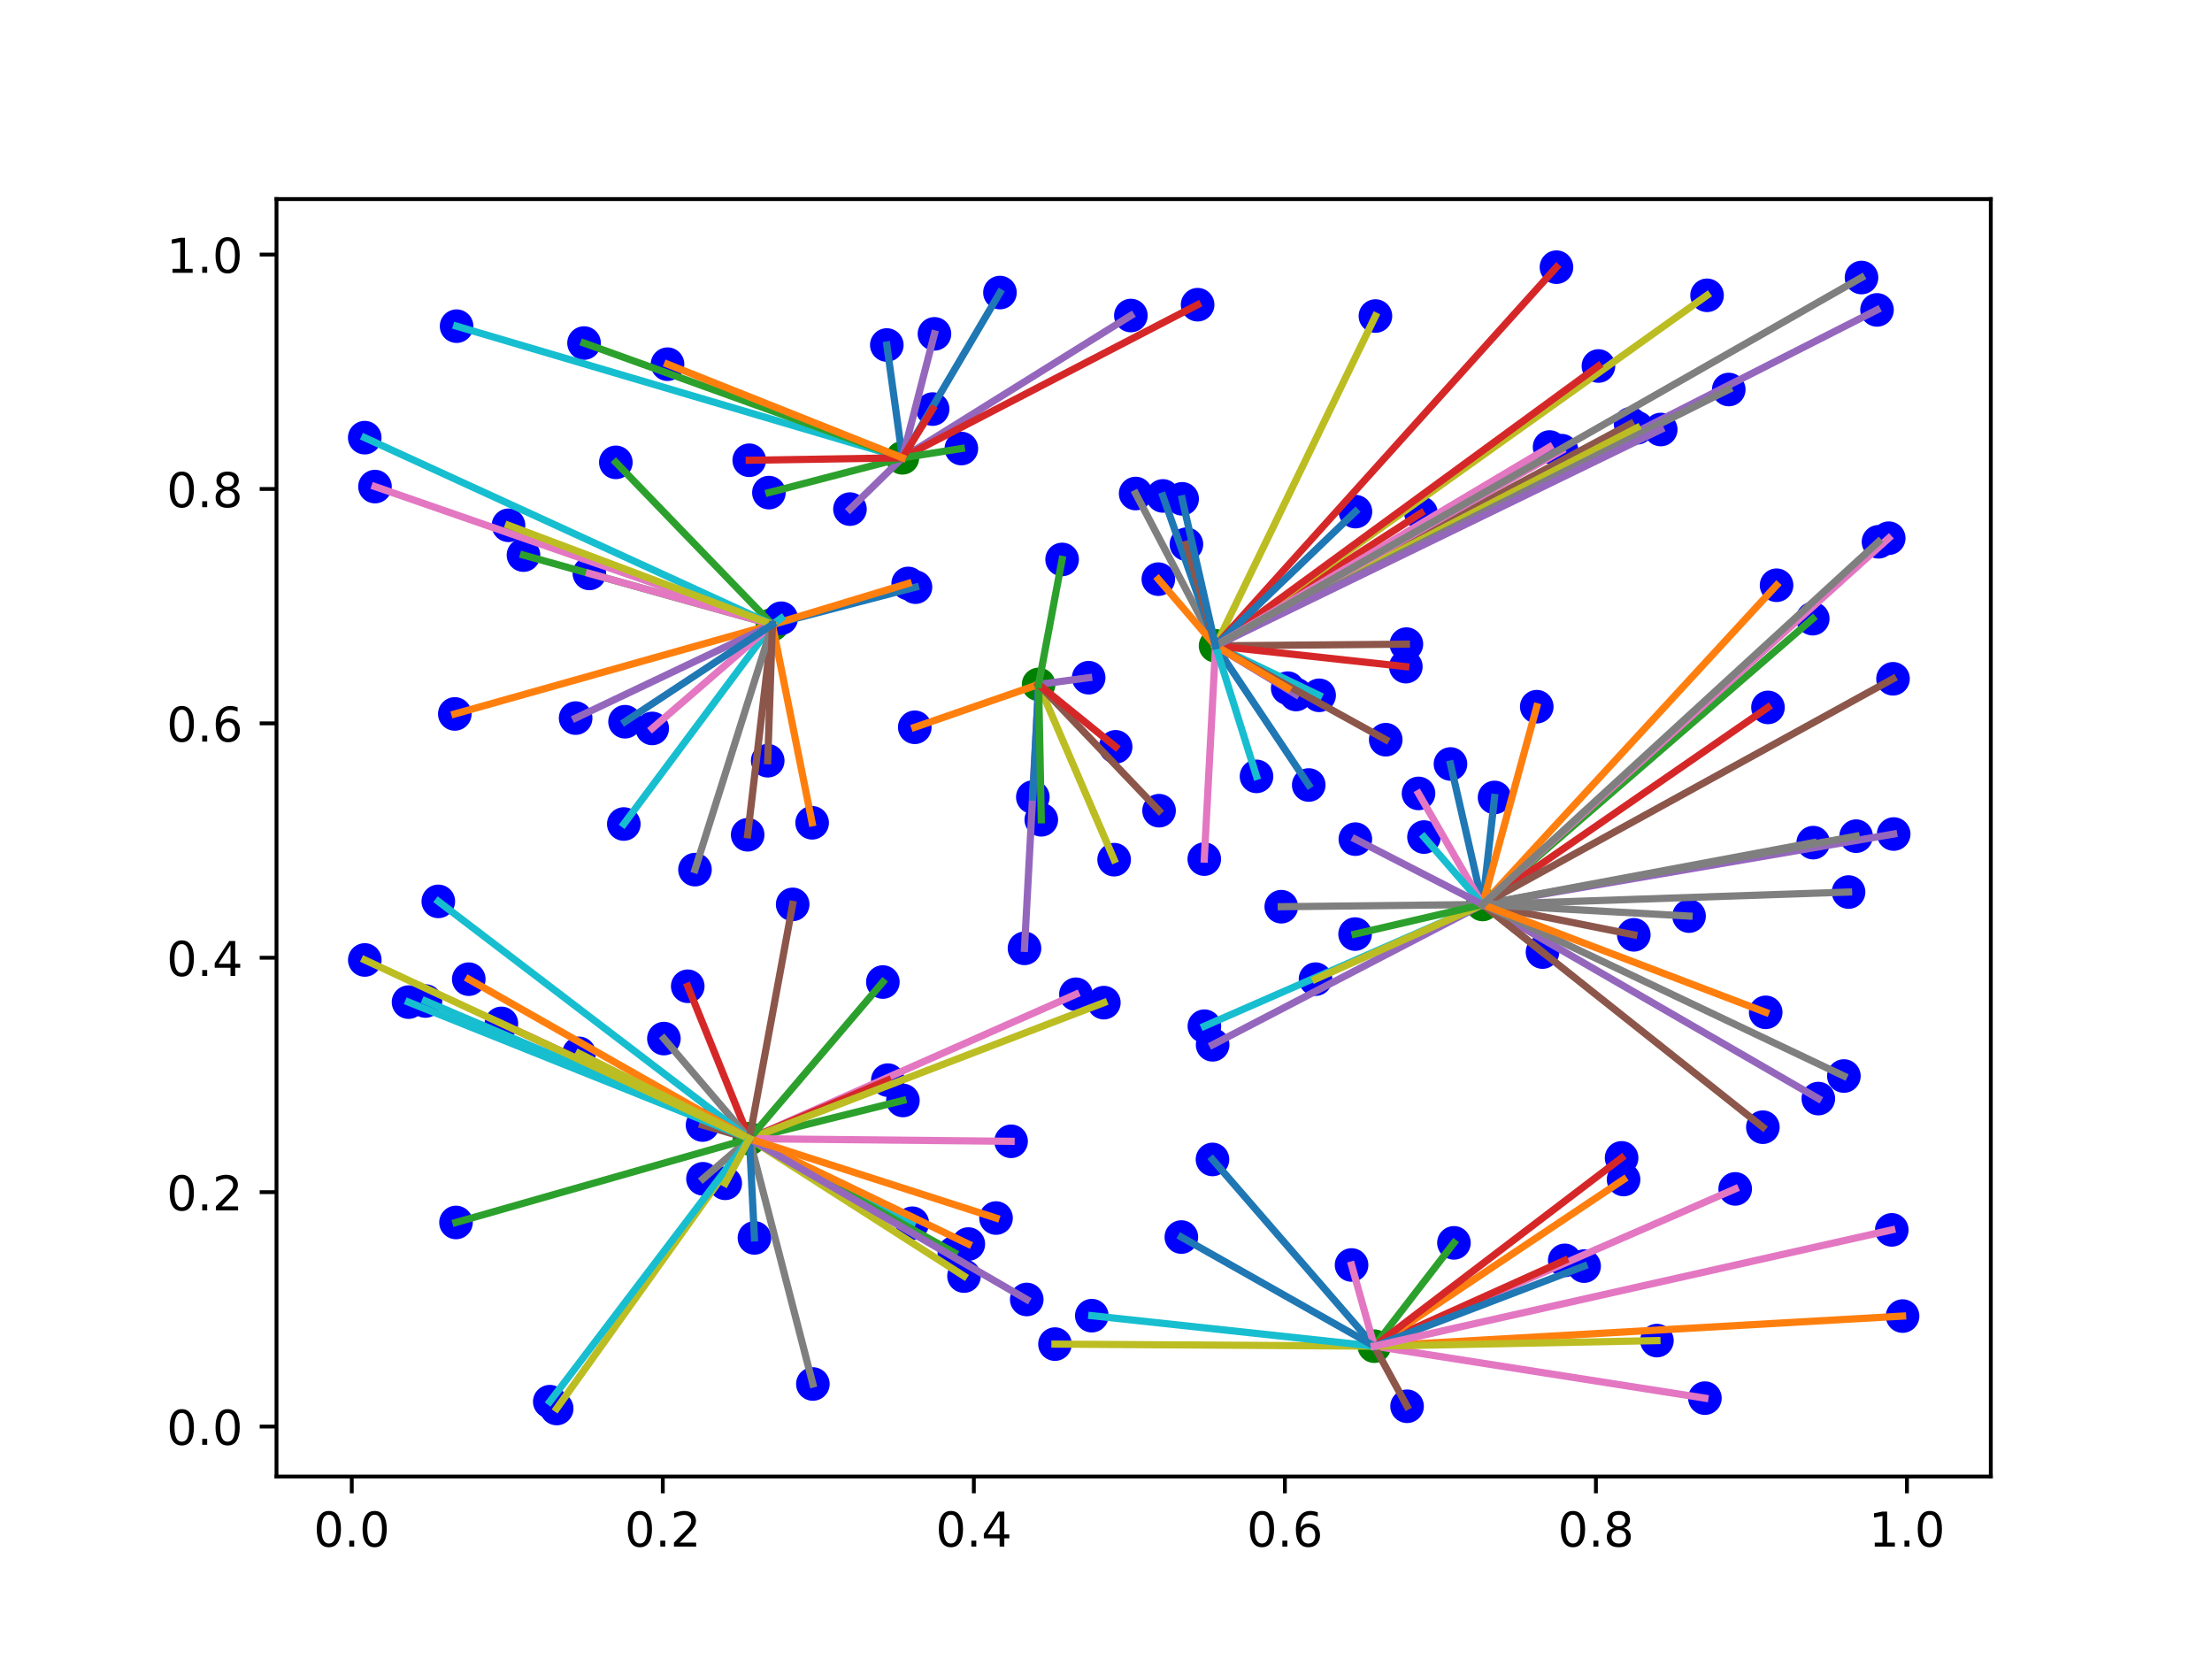 <?xml version="1.0" encoding="utf-8" standalone="no"?>
<!DOCTYPE svg PUBLIC "-//W3C//DTD SVG 1.1//EN"
  "http://www.w3.org/Graphics/SVG/1.1/DTD/svg11.dtd">
<!-- Created with matplotlib (http://matplotlib.org/) -->
<svg height="345.6pt" version="1.1" viewBox="0 0 460.8 345.6" width="460.8pt" xmlns="http://www.w3.org/2000/svg" xmlns:xlink="http://www.w3.org/1999/xlink">
 <defs>
  <style type="text/css">
*{stroke-linecap:butt;stroke-linejoin:round;}
  </style>
 </defs>
 <g id="figure_1">
  <g id="patch_1">
   <path d="M 0 345.6 
L 460.8 345.6 
L 460.8 0 
L 0 0 
z
" style="fill:#ffffff;"/>
  </g>
  <g id="axes_1">
   <g id="patch_2">
    <path d="M 57.6 307.584 
L 414.72 307.584 
L 414.72 41.472 
L 57.6 41.472 
z
" style="fill:#ffffff;"/>
   </g>
   <g id="PathCollection_1">
    <defs>
     <path d="M 0 3 
C 0.796 3 1.559 2.684 2.121 2.121 
C 2.684 1.559 3 0.796 3 0 
C 3 -0.796 2.684 -1.559 2.121 -2.121 
C 1.559 -2.684 0.796 -3 0 -3 
C -0.796 -3 -1.559 -2.684 -2.121 -2.121 
C -2.684 -1.559 -3 -0.796 -3 0 
C -3 0.796 -2.684 1.559 -2.121 2.121 
C -1.559 2.684 -0.796 3 0 3 
z
" id="m946bd39378" style="stroke:#008000;"/>
    </defs>
    <g clip-path="url(#pdb8c13731e)">
     <use style="fill:#008000;stroke:#008000;" x="216.361" xlink:href="#m946bd39378" y="142.577"/>
    </g>
   </g>
   <g id="PathCollection_2">
    <g clip-path="url(#pdb8c13731e)">
     <use style="fill:#008000;stroke:#008000;" x="160.903" xlink:href="#m946bd39378" y="130.101"/>
    </g>
   </g>
   <g id="PathCollection_3">
    <g clip-path="url(#pdb8c13731e)">
     <use style="fill:#008000;stroke:#008000;" x="286.296" xlink:href="#m946bd39378" y="280.434"/>
    </g>
   </g>
   <g id="PathCollection_4">
    <g clip-path="url(#pdb8c13731e)">
     <use style="fill:#008000;stroke:#008000;" x="156.113" xlink:href="#m946bd39378" y="237.213"/>
    </g>
   </g>
   <g id="PathCollection_5">
    <g clip-path="url(#pdb8c13731e)">
     <use style="fill:#008000;stroke:#008000;" x="187.992" xlink:href="#m946bd39378" y="95.371"/>
    </g>
   </g>
   <g id="PathCollection_6">
    <g clip-path="url(#pdb8c13731e)">
     <use style="fill:#008000;stroke:#008000;" x="253.223" xlink:href="#m946bd39378" y="134.54"/>
    </g>
   </g>
   <g id="PathCollection_7">
    <g clip-path="url(#pdb8c13731e)">
     <use style="fill:#008000;stroke:#008000;" x="308.854" xlink:href="#m946bd39378" y="188.421"/>
    </g>
   </g>
   <g id="PathCollection_8">
    <defs>
     <path d="M 0 3 
C 0.796 3 1.559 2.684 2.121 2.121 
C 2.684 1.559 3 0.796 3 0 
C 3 -0.796 2.684 -1.559 2.121 -2.121 
C 1.559 -2.684 0.796 -3 0 -3 
C -0.796 -3 -1.559 -2.684 -2.121 -2.121 
C -2.684 -1.559 -3 -0.796 -3 0 
C -3 0.796 -2.684 1.559 -2.121 2.121 
C -1.559 2.684 -0.796 3 0 3 
z
" id="m033ff89216" style="stroke:#0000ff;"/>
    </defs>
    <g clip-path="url(#pdb8c13731e)">
     <use style="fill:#0000ff;stroke:#0000ff;" x="190.708" xlink:href="#m033ff89216" y="122.316"/>
    </g>
   </g>
   <g id="PathCollection_9">
    <g clip-path="url(#pdb8c13731e)">
     <use style="fill:#0000ff;stroke:#0000ff;" x="94.747" xlink:href="#m033ff89216" y="148.725"/>
    </g>
   </g>
   <g id="PathCollection_10">
    <g clip-path="url(#pdb8c13731e)">
     <use style="fill:#0000ff;stroke:#0000ff;" x="377.628" xlink:href="#m033ff89216" y="128.88"/>
    </g>
   </g>
   <g id="PathCollection_11">
    <g clip-path="url(#pdb8c13731e)">
     <use style="fill:#0000ff;stroke:#0000ff;" x="104.448" xlink:href="#m033ff89216" y="213.194"/>
    </g>
   </g>
   <g id="PathCollection_12">
    <g clip-path="url(#pdb8c13731e)">
     <use style="fill:#0000ff;stroke:#0000ff;" x="235.58" xlink:href="#m033ff89216" y="65.731"/>
    </g>
   </g>
   <g id="PathCollection_13">
    <g clip-path="url(#pdb8c13731e)">
     <use style="fill:#0000ff;stroke:#0000ff;" x="321.33" xlink:href="#m033ff89216" y="198.333"/>
    </g>
   </g>
   <g id="PathCollection_14">
    <g clip-path="url(#pdb8c13731e)">
     <use style="fill:#0000ff;stroke:#0000ff;" x="224.137" xlink:href="#m033ff89216" y="207.124"/>
    </g>
   </g>
   <g id="PathCollection_15">
    <g clip-path="url(#pdb8c13731e)">
     <use style="fill:#0000ff;stroke:#0000ff;" x="236.575" xlink:href="#m033ff89216" y="102.811"/>
    </g>
   </g>
   <g id="PathCollection_16">
    <g clip-path="url(#pdb8c13731e)">
     <use style="fill:#0000ff;stroke:#0000ff;" x="286.528" xlink:href="#m033ff89216" y="65.839"/>
    </g>
   </g>
   <g id="PathCollection_17">
    <g clip-path="url(#pdb8c13731e)">
     <use style="fill:#0000ff;stroke:#0000ff;" x="129.951" xlink:href="#m033ff89216" y="171.658"/>
    </g>
   </g>
   <g id="PathCollection_18">
    <g clip-path="url(#pdb8c13731e)">
     <use style="fill:#0000ff;stroke:#0000ff;" x="302.161" xlink:href="#m033ff89216" y="159.154"/>
    </g>
   </g>
   <g id="PathCollection_19">
    <g clip-path="url(#pdb8c13731e)">
     <use style="fill:#0000ff;stroke:#0000ff;" x="370.092" xlink:href="#m033ff89216" y="121.916"/>
    </g>
   </g>
   <g id="PathCollection_20">
    <g clip-path="url(#pdb8c13731e)">
     <use style="fill:#0000ff;stroke:#0000ff;" x="128.291" xlink:href="#m033ff89216" y="96.317"/>
    </g>
   </g>
   <g id="PathCollection_21">
    <g clip-path="url(#pdb8c13731e)">
     <use style="fill:#0000ff;stroke:#0000ff;" x="249.485" xlink:href="#m033ff89216" y="63.475"/>
    </g>
   </g>
   <g id="PathCollection_22">
    <g clip-path="url(#pdb8c13731e)">
     <use style="fill:#0000ff;stroke:#0000ff;" x="213.421" xlink:href="#m033ff89216" y="197.558"/>
    </g>
   </g>
   <g id="PathCollection_23">
    <g clip-path="url(#pdb8c13731e)">
     <use style="fill:#0000ff;stroke:#0000ff;" x="146.35" xlink:href="#m033ff89216" y="234.367"/>
    </g>
   </g>
   <g id="PathCollection_24">
    <g clip-path="url(#pdb8c13731e)">
     <use style="fill:#0000ff;stroke:#0000ff;" x="355.161" xlink:href="#m033ff89216" y="291.259"/>
    </g>
   </g>
   <g id="PathCollection_25">
    <g clip-path="url(#pdb8c13731e)">
     <use style="fill:#0000ff;stroke:#0000ff;" x="266.913" xlink:href="#m033ff89216" y="188.882"/>
    </g>
   </g>
   <g id="PathCollection_26">
    <g clip-path="url(#pdb8c13731e)">
     <use style="fill:#0000ff;stroke:#0000ff;" x="200.819" xlink:href="#m033ff89216" y="265.832"/>
    </g>
   </g>
   <g id="PathCollection_27">
    <g clip-path="url(#pdb8c13731e)">
     <use style="fill:#0000ff;stroke:#0000ff;" x="274.797" xlink:href="#m033ff89216" y="144.846"/>
    </g>
   </g>
   <g id="PathCollection_28">
    <g clip-path="url(#pdb8c13731e)">
     <use style="fill:#0000ff;stroke:#0000ff;" x="252.582" xlink:href="#m033ff89216" y="241.534"/>
    </g>
   </g>
   <g id="PathCollection_29">
    <g clip-path="url(#pdb8c13731e)">
     <use style="fill:#0000ff;stroke:#0000ff;" x="169.182" xlink:href="#m033ff89216" y="171.4"/>
    </g>
   </g>
   <g id="PathCollection_30">
    <g clip-path="url(#pdb8c13731e)">
     <use style="fill:#0000ff;stroke:#0000ff;" x="302.883" xlink:href="#m033ff89216" y="258.912"/>
    </g>
   </g>
   <g id="PathCollection_31">
    <g clip-path="url(#pdb8c13731e)">
     <use style="fill:#0000ff;stroke:#0000ff;" x="296.014" xlink:href="#m033ff89216" y="106.884"/>
    </g>
   </g>
   <g id="PathCollection_32">
    <g clip-path="url(#pdb8c13731e)">
     <use style="fill:#0000ff;stroke:#0000ff;" x="394.49" xlink:href="#m033ff89216" y="173.743"/>
    </g>
   </g>
   <g id="PathCollection_33">
    <g clip-path="url(#pdb8c13731e)">
     <use style="fill:#0000ff;stroke:#0000ff;" x="340.351" xlink:href="#m033ff89216" y="194.74"/>
    </g>
   </g>
   <g id="PathCollection_34">
    <g clip-path="url(#pdb8c13731e)">
     <use style="fill:#0000ff;stroke:#0000ff;" x="135.868" xlink:href="#m033ff89216" y="151.746"/>
    </g>
   </g>
   <g id="PathCollection_35">
    <g clip-path="url(#pdb8c13731e)">
     <use style="fill:#0000ff;stroke:#0000ff;" x="386.661" xlink:href="#m033ff89216" y="174.191"/>
    </g>
   </g>
   <g id="PathCollection_36">
    <g clip-path="url(#pdb8c13731e)">
     <use style="fill:#0000ff;stroke:#0000ff;" x="115.969" xlink:href="#m033ff89216" y="293.419"/>
    </g>
   </g>
   <g id="PathCollection_37">
    <g clip-path="url(#pdb8c13731e)">
     <use style="fill:#0000ff;stroke:#0000ff;" x="250.893" xlink:href="#m033ff89216" y="213.778"/>
    </g>
   </g>
   <g id="PathCollection_38">
    <g clip-path="url(#pdb8c13731e)">
     <use style="fill:#0000ff;stroke:#0000ff;" x="215.157" xlink:href="#m033ff89216" y="166.05"/>
    </g>
   </g>
   <g id="PathCollection_39">
    <g clip-path="url(#pdb8c13731e)">
     <use style="fill:#0000ff;stroke:#0000ff;" x="189.196" xlink:href="#m033ff89216" y="121.544"/>
    </g>
   </g>
   <g id="PathCollection_40">
    <g clip-path="url(#pdb8c13731e)">
     <use style="fill:#0000ff;stroke:#0000ff;" x="109.051" xlink:href="#m033ff89216" y="115.637"/>
    </g>
   </g>
   <g id="PathCollection_41">
    <g clip-path="url(#pdb8c13731e)">
     <use style="fill:#0000ff;stroke:#0000ff;" x="143.269" xlink:href="#m033ff89216" y="205.455"/>
    </g>
   </g>
   <g id="PathCollection_42">
    <g clip-path="url(#pdb8c13731e)">
     <use style="fill:#0000ff;stroke:#0000ff;" x="226.788" xlink:href="#m033ff89216" y="141.178"/>
    </g>
   </g>
   <g id="PathCollection_43">
    <g clip-path="url(#pdb8c13731e)">
     <use style="fill:#0000ff;stroke:#0000ff;" x="155.753" xlink:href="#m033ff89216" y="173.9"/>
    </g>
   </g>
   <g id="PathCollection_44">
    <g clip-path="url(#pdb8c13731e)">
     <use style="fill:#0000ff;stroke:#0000ff;" x="361.472" xlink:href="#m033ff89216" y="247.668"/>
    </g>
   </g>
   <g id="PathCollection_45">
    <g clip-path="url(#pdb8c13731e)">
     <use style="fill:#0000ff;stroke:#0000ff;" x="138.303" xlink:href="#m033ff89216" y="216.356"/>
    </g>
   </g>
   <g id="PathCollection_46">
    <g clip-path="url(#pdb8c13731e)">
     <use style="fill:#0000ff;stroke:#0000ff;" x="232.093" xlink:href="#m033ff89216" y="179.086"/>
    </g>
   </g>
   <g id="PathCollection_47">
    <g clip-path="url(#pdb8c13731e)">
     <use style="fill:#0000ff;stroke:#0000ff;" x="91.308" xlink:href="#m033ff89216" y="187.775"/>
    </g>
   </g>
   <g id="PathCollection_48">
    <g clip-path="url(#pdb8c13731e)">
     <use style="fill:#0000ff;stroke:#0000ff;" x="272.633" xlink:href="#m033ff89216" y="163.532"/>
    </g>
   </g>
   <g id="PathCollection_49">
    <g clip-path="url(#pdb8c13731e)">
     <use style="fill:#0000ff;stroke:#0000ff;" x="190.567" xlink:href="#m033ff89216" y="151.506"/>
    </g>
   </g>
   <g id="PathCollection_50">
    <g clip-path="url(#pdb8c13731e)">
     <use style="fill:#0000ff;stroke:#0000ff;" x="188.093" xlink:href="#m033ff89216" y="229.248"/>
    </g>
   </g>
   <g id="PathCollection_51">
    <g clip-path="url(#pdb8c13731e)">
     <use style="fill:#0000ff;stroke:#0000ff;" x="184.951" xlink:href="#m033ff89216" y="225.01"/>
    </g>
   </g>
   <g id="PathCollection_52">
    <g clip-path="url(#pdb8c13731e)">
     <use style="fill:#0000ff;stroke:#0000ff;" x="378.79" xlink:href="#m033ff89216" y="228.856"/>
    </g>
   </g>
   <g id="PathCollection_53">
    <g clip-path="url(#pdb8c13731e)">
     <use style="fill:#0000ff;stroke:#0000ff;" x="339.681" xlink:href="#m033ff89216" y="88.282"/>
    </g>
   </g>
   <g id="PathCollection_54">
    <g clip-path="url(#pdb8c13731e)">
     <use style="fill:#0000ff;stroke:#0000ff;" x="122.78" xlink:href="#m033ff89216" y="119.458"/>
    </g>
   </g>
   <g id="PathCollection_55">
    <g clip-path="url(#pdb8c13731e)">
     <use style="fill:#0000ff;stroke:#0000ff;" x="351.86" xlink:href="#m033ff89216" y="190.837"/>
    </g>
   </g>
   <g id="PathCollection_56">
    <g clip-path="url(#pdb8c13731e)">
     <use style="fill:#0000ff;stroke:#0000ff;" x="229.955" xlink:href="#m033ff89216" y="208.871"/>
    </g>
   </g>
   <g id="PathCollection_57">
    <g clip-path="url(#pdb8c13731e)">
     <use style="fill:#0000ff;stroke:#0000ff;" x="85.106" xlink:href="#m033ff89216" y="208.761"/>
    </g>
   </g>
   <g id="PathCollection_58">
    <g clip-path="url(#pdb8c13731e)">
     <use style="fill:#0000ff;stroke:#0000ff;" x="311.342" xlink:href="#m033ff89216" y="166.124"/>
    </g>
   </g>
   <g id="PathCollection_59">
    <g clip-path="url(#pdb8c13731e)">
     <use style="fill:#0000ff;stroke:#0000ff;" x="97.651" xlink:href="#m033ff89216" y="203.98"/>
    </g>
   </g>
   <g id="PathCollection_60">
    <g clip-path="url(#pdb8c13731e)">
     <use style="fill:#0000ff;stroke:#0000ff;" x="216.919" xlink:href="#m033ff89216" y="170.776"/>
    </g>
   </g>
   <g id="PathCollection_61">
    <g clip-path="url(#pdb8c13731e)">
     <use style="fill:#0000ff;stroke:#0000ff;" x="324.24" xlink:href="#m033ff89216" y="55.657"/>
    </g>
   </g>
   <g id="PathCollection_62">
    <g clip-path="url(#pdb8c13731e)">
     <use style="fill:#0000ff;stroke:#0000ff;" x="391.016" xlink:href="#m033ff89216" y="64.559"/>
    </g>
   </g>
   <g id="PathCollection_63">
    <g clip-path="url(#pdb8c13731e)">
     <use style="fill:#0000ff;stroke:#0000ff;" x="367.237" xlink:href="#m033ff89216" y="234.814"/>
    </g>
   </g>
   <g id="PathCollection_64">
    <g clip-path="url(#pdb8c13731e)">
     <use style="fill:#0000ff;stroke:#0000ff;" x="295.502" xlink:href="#m033ff89216" y="165.285"/>
    </g>
   </g>
   <g id="PathCollection_65">
    <g clip-path="url(#pdb8c13731e)">
     <use style="fill:#0000ff;stroke:#0000ff;" x="146.443" xlink:href="#m033ff89216" y="245.563"/>
    </g>
   </g>
   <g id="PathCollection_66">
    <g clip-path="url(#pdb8c13731e)">
     <use style="fill:#0000ff;stroke:#0000ff;" x="355.611" xlink:href="#m033ff89216" y="61.519"/>
    </g>
   </g>
   <g id="PathCollection_67">
    <g clip-path="url(#pdb8c13731e)">
     <use style="fill:#0000ff;stroke:#0000ff;" x="190.054" xlink:href="#m033ff89216" y="254.825"/>
    </g>
   </g>
   <g id="PathCollection_68">
    <g clip-path="url(#pdb8c13731e)">
     <use style="fill:#0000ff;stroke:#0000ff;" x="208.309" xlink:href="#m033ff89216" y="60.947"/>
    </g>
   </g>
   <g id="PathCollection_69">
    <g clip-path="url(#pdb8c13731e)">
     <use style="fill:#0000ff;stroke:#0000ff;" x="320.137" xlink:href="#m033ff89216" y="147.216"/>
    </g>
   </g>
   <g id="PathCollection_70">
    <g clip-path="url(#pdb8c13731e)">
     <use style="fill:#0000ff;stroke:#0000ff;" x="198.811" xlink:href="#m033ff89216" y="260.966"/>
    </g>
   </g>
   <g id="PathCollection_71">
    <g clip-path="url(#pdb8c13731e)">
     <use style="fill:#0000ff;stroke:#0000ff;" x="325.964" xlink:href="#m033ff89216" y="262.557"/>
    </g>
   </g>
   <g id="PathCollection_72">
    <g clip-path="url(#pdb8c13731e)">
     <use style="fill:#0000ff;stroke:#0000ff;" x="177.062" xlink:href="#m033ff89216" y="106.058"/>
    </g>
   </g>
   <g id="PathCollection_73">
    <g clip-path="url(#pdb8c13731e)">
     <use style="fill:#0000ff;stroke:#0000ff;" x="241.453" xlink:href="#m033ff89216" y="168.881"/>
    </g>
   </g>
   <g id="PathCollection_74">
    <g clip-path="url(#pdb8c13731e)">
     <use style="fill:#0000ff;stroke:#0000ff;" x="393.453" xlink:href="#m033ff89216" y="112.117"/>
    </g>
   </g>
   <g id="PathCollection_75">
    <g clip-path="url(#pdb8c13731e)">
     <use style="fill:#0000ff;stroke:#0000ff;" x="169.336" xlink:href="#m033ff89216" y="288.312"/>
    </g>
   </g>
   <g id="PathCollection_76">
    <g clip-path="url(#pdb8c13731e)">
     <use style="fill:#0000ff;stroke:#0000ff;" x="120.621" xlink:href="#m033ff89216" y="219.434"/>
    </g>
   </g>
   <g id="PathCollection_77">
    <g clip-path="url(#pdb8c13731e)">
     <use style="fill:#0000ff;stroke:#0000ff;" x="162.733" xlink:href="#m033ff89216" y="128.791"/>
    </g>
   </g>
   <g id="PathCollection_78">
    <g clip-path="url(#pdb8c13731e)">
     <use style="fill:#0000ff;stroke:#0000ff;" x="242.251" xlink:href="#m033ff89216" y="103.311"/>
    </g>
   </g>
   <g id="PathCollection_79">
    <g clip-path="url(#pdb8c13731e)">
     <use style="fill:#0000ff;stroke:#0000ff;" x="338.223" xlink:href="#m033ff89216" y="245.715"/>
    </g>
   </g>
   <g id="PathCollection_80">
    <g clip-path="url(#pdb8c13731e)">
     <use style="fill:#0000ff;stroke:#0000ff;" x="94.994" xlink:href="#m033ff89216" y="254.661"/>
    </g>
   </g>
   <g id="PathCollection_81">
    <g clip-path="url(#pdb8c13731e)">
     <use style="fill:#0000ff;stroke:#0000ff;" x="337.809" xlink:href="#m033ff89216" y="241.206"/>
    </g>
   </g>
   <g id="PathCollection_82">
    <g clip-path="url(#pdb8c13731e)">
     <use style="fill:#0000ff;stroke:#0000ff;" x="252.611" xlink:href="#m033ff89216" y="217.652"/>
    </g>
   </g>
   <g id="PathCollection_83">
    <g clip-path="url(#pdb8c13731e)">
     <use style="fill:#0000ff;stroke:#0000ff;" x="292.978" xlink:href="#m033ff89216" y="134.185"/>
    </g>
   </g>
   <g id="PathCollection_84">
    <g clip-path="url(#pdb8c13731e)">
     <use style="fill:#0000ff;stroke:#0000ff;" x="210.628" xlink:href="#m033ff89216" y="237.754"/>
    </g>
   </g>
   <g id="PathCollection_85">
    <g clip-path="url(#pdb8c13731e)">
     <use style="fill:#0000ff;stroke:#0000ff;" x="377.728" xlink:href="#m033ff89216" y="175.537"/>
    </g>
   </g>
   <g id="PathCollection_86">
    <g clip-path="url(#pdb8c13731e)">
     <use style="fill:#0000ff;stroke:#0000ff;" x="219.772" xlink:href="#m033ff89216" y="280.002"/>
    </g>
   </g>
   <g id="PathCollection_87">
    <g clip-path="url(#pdb8c13731e)">
     <use style="fill:#0000ff;stroke:#0000ff;" x="75.981" xlink:href="#m033ff89216" y="91.174"/>
    </g>
   </g>
   <g id="PathCollection_88">
    <g clip-path="url(#pdb8c13731e)">
     <use style="fill:#0000ff;stroke:#0000ff;" x="157.165" xlink:href="#m033ff89216" y="257.879"/>
    </g>
   </g>
   <g id="PathCollection_89">
    <g clip-path="url(#pdb8c13731e)">
     <use style="fill:#0000ff;stroke:#0000ff;" x="201.716" xlink:href="#m033ff89216" y="259.159"/>
    </g>
   </g>
   <g id="PathCollection_90">
    <g clip-path="url(#pdb8c13731e)">
     <use style="fill:#0000ff;stroke:#0000ff;" x="160.178" xlink:href="#m033ff89216" y="102.621"/>
    </g>
   </g>
   <g id="PathCollection_91">
    <g clip-path="url(#pdb8c13731e)">
     <use style="fill:#0000ff;stroke:#0000ff;" x="368.302" xlink:href="#m033ff89216" y="147.367"/>
    </g>
   </g>
   <g id="PathCollection_92">
    <g clip-path="url(#pdb8c13731e)">
     <use style="fill:#0000ff;stroke:#0000ff;" x="213.89" xlink:href="#m033ff89216" y="270.704"/>
    </g>
   </g>
   <g id="PathCollection_93">
    <g clip-path="url(#pdb8c13731e)">
     <use style="fill:#0000ff;stroke:#0000ff;" x="394.351" xlink:href="#m033ff89216" y="141.406"/>
    </g>
   </g>
   <g id="PathCollection_94">
    <g clip-path="url(#pdb8c13731e)">
     <use style="fill:#0000ff;stroke:#0000ff;" x="78.116" xlink:href="#m033ff89216" y="101.363"/>
    </g>
   </g>
   <g id="PathCollection_95">
    <g clip-path="url(#pdb8c13731e)">
     <use style="fill:#0000ff;stroke:#0000ff;" x="384.117" xlink:href="#m033ff89216" y="224.157"/>
    </g>
   </g>
   <g id="PathCollection_96">
    <g clip-path="url(#pdb8c13731e)">
     <use style="fill:#0000ff;stroke:#0000ff;" x="341.024" xlink:href="#m033ff89216" y="89.117"/>
    </g>
   </g>
   <g id="PathCollection_97">
    <g clip-path="url(#pdb8c13731e)">
     <use style="fill:#0000ff;stroke:#0000ff;" x="88.63" xlink:href="#m033ff89216" y="208.529"/>
    </g>
   </g>
   <g id="PathCollection_98">
    <g clip-path="url(#pdb8c13731e)">
     <use style="fill:#0000ff;stroke:#0000ff;" x="184.739" xlink:href="#m033ff89216" y="71.872"/>
    </g>
   </g>
   <g id="PathCollection_99">
    <g clip-path="url(#pdb8c13731e)">
     <use style="fill:#0000ff;stroke:#0000ff;" x="396.341" xlink:href="#m033ff89216" y="274.165"/>
    </g>
   </g>
   <g id="PathCollection_100">
    <g clip-path="url(#pdb8c13731e)">
     <use style="fill:#0000ff;stroke:#0000ff;" x="183.916" xlink:href="#m033ff89216" y="204.575"/>
    </g>
   </g>
   <g id="PathCollection_101">
    <g clip-path="url(#pdb8c13731e)">
     <use style="fill:#0000ff;stroke:#0000ff;" x="332.983" xlink:href="#m033ff89216" y="76.247"/>
    </g>
   </g>
   <g id="PathCollection_102">
    <g clip-path="url(#pdb8c13731e)">
     <use style="fill:#0000ff;stroke:#0000ff;" x="119.914" xlink:href="#m033ff89216" y="149.593"/>
    </g>
   </g>
   <g id="PathCollection_103">
    <g clip-path="url(#pdb8c13731e)">
     <use style="fill:#0000ff;stroke:#0000ff;" x="293.119" xlink:href="#m033ff89216" y="292.952"/>
    </g>
   </g>
   <g id="PathCollection_104">
    <g clip-path="url(#pdb8c13731e)">
     <use style="fill:#0000ff;stroke:#0000ff;" x="281.554" xlink:href="#m033ff89216" y="263.521"/>
    </g>
   </g>
   <g id="PathCollection_105">
    <g clip-path="url(#pdb8c13731e)">
     <use style="fill:#0000ff;stroke:#0000ff;" x="144.777" xlink:href="#m033ff89216" y="181.157"/>
    </g>
   </g>
   <g id="PathCollection_106">
    <g clip-path="url(#pdb8c13731e)">
     <use style="fill:#0000ff;stroke:#0000ff;" x="105.928" xlink:href="#m033ff89216" y="109.429"/>
    </g>
   </g>
   <g id="PathCollection_107">
    <g clip-path="url(#pdb8c13731e)">
     <use style="fill:#0000ff;stroke:#0000ff;" x="95.116" xlink:href="#m033ff89216" y="67.948"/>
    </g>
   </g>
   <g id="PathCollection_108">
    <g clip-path="url(#pdb8c13731e)">
     <use style="fill:#0000ff;stroke:#0000ff;" x="282.363" xlink:href="#m033ff89216" y="106.581"/>
    </g>
   </g>
   <g id="PathCollection_109">
    <g clip-path="url(#pdb8c13731e)">
     <use style="fill:#0000ff;stroke:#0000ff;" x="241.302" xlink:href="#m033ff89216" y="120.648"/>
    </g>
   </g>
   <g id="PathCollection_110">
    <g clip-path="url(#pdb8c13731e)">
     <use style="fill:#0000ff;stroke:#0000ff;" x="121.667" xlink:href="#m033ff89216" y="71.466"/>
    </g>
   </g>
   <g id="PathCollection_111">
    <g clip-path="url(#pdb8c13731e)">
     <use style="fill:#0000ff;stroke:#0000ff;" x="292.862" xlink:href="#m033ff89216" y="138.874"/>
    </g>
   </g>
   <g id="PathCollection_112">
    <g clip-path="url(#pdb8c13731e)">
     <use style="fill:#0000ff;stroke:#0000ff;" x="269.987" xlink:href="#m033ff89216" y="144.68"/>
    </g>
   </g>
   <g id="PathCollection_113">
    <g clip-path="url(#pdb8c13731e)">
     <use style="fill:#0000ff;stroke:#0000ff;" x="288.674" xlink:href="#m033ff89216" y="154.091"/>
    </g>
   </g>
   <g id="PathCollection_114">
    <g clip-path="url(#pdb8c13731e)">
     <use style="fill:#0000ff;stroke:#0000ff;" x="325.319" xlink:href="#m033ff89216" y="93.883"/>
    </g>
   </g>
   <g id="PathCollection_115">
    <g clip-path="url(#pdb8c13731e)">
     <use style="fill:#0000ff;stroke:#0000ff;" x="360.133" xlink:href="#m033ff89216" y="81.143"/>
    </g>
   </g>
   <g id="PathCollection_116">
    <g clip-path="url(#pdb8c13731e)">
     <use style="fill:#0000ff;stroke:#0000ff;" x="274.046" xlink:href="#m033ff89216" y="203.975"/>
    </g>
   </g>
   <g id="PathCollection_117">
    <g clip-path="url(#pdb8c13731e)">
     <use style="fill:#0000ff;stroke:#0000ff;" x="227.441" xlink:href="#m033ff89216" y="274.08"/>
    </g>
   </g>
   <g id="PathCollection_118">
    <g clip-path="url(#pdb8c13731e)">
     <use style="fill:#0000ff;stroke:#0000ff;" x="246.097" xlink:href="#m033ff89216" y="257.701"/>
    </g>
   </g>
   <g id="PathCollection_119">
    <g clip-path="url(#pdb8c13731e)">
     <use style="fill:#0000ff;stroke:#0000ff;" x="207.491" xlink:href="#m033ff89216" y="253.741"/>
    </g>
   </g>
   <g id="PathCollection_120">
    <g clip-path="url(#pdb8c13731e)">
     <use style="fill:#0000ff;stroke:#0000ff;" x="282.29" xlink:href="#m033ff89216" y="194.585"/>
    </g>
   </g>
   <g id="PathCollection_121">
    <g clip-path="url(#pdb8c13731e)">
     <use style="fill:#0000ff;stroke:#0000ff;" x="232.409" xlink:href="#m033ff89216" y="155.579"/>
    </g>
   </g>
   <g id="PathCollection_122">
    <g clip-path="url(#pdb8c13731e)">
     <use style="fill:#0000ff;stroke:#0000ff;" x="345.961" xlink:href="#m033ff89216" y="89.477"/>
    </g>
   </g>
   <g id="PathCollection_123">
    <g clip-path="url(#pdb8c13731e)">
     <use style="fill:#0000ff;stroke:#0000ff;" x="159.931" xlink:href="#m033ff89216" y="158.47"/>
    </g>
   </g>
   <g id="PathCollection_124">
    <g clip-path="url(#pdb8c13731e)">
     <use style="fill:#0000ff;stroke:#0000ff;" x="250.872" xlink:href="#m033ff89216" y="178.967"/>
    </g>
   </g>
   <g id="PathCollection_125">
    <g clip-path="url(#pdb8c13731e)">
     <use style="fill:#0000ff;stroke:#0000ff;" x="385.089" xlink:href="#m033ff89216" y="185.83"/>
    </g>
   </g>
   <g id="PathCollection_126">
    <g clip-path="url(#pdb8c13731e)">
     <use style="fill:#0000ff;stroke:#0000ff;" x="345.168" xlink:href="#m033ff89216" y="279.269"/>
    </g>
   </g>
   <g id="PathCollection_127">
    <g clip-path="url(#pdb8c13731e)">
     <use style="fill:#0000ff;stroke:#0000ff;" x="296.641" xlink:href="#m033ff89216" y="174.374"/>
    </g>
   </g>
   <g id="PathCollection_128">
    <g clip-path="url(#pdb8c13731e)">
     <use style="fill:#0000ff;stroke:#0000ff;" x="329.998" xlink:href="#m033ff89216" y="263.755"/>
    </g>
   </g>
   <g id="PathCollection_129">
    <g clip-path="url(#pdb8c13731e)">
     <use style="fill:#0000ff;stroke:#0000ff;" x="268.25" xlink:href="#m033ff89216" y="143.356"/>
    </g>
   </g>
   <g id="PathCollection_130">
    <g clip-path="url(#pdb8c13731e)">
     <use style="fill:#0000ff;stroke:#0000ff;" x="200.27" xlink:href="#m033ff89216" y="93.441"/>
    </g>
   </g>
   <g id="PathCollection_131">
    <g clip-path="url(#pdb8c13731e)">
     <use style="fill:#0000ff;stroke:#0000ff;" x="156.08" xlink:href="#m033ff89216" y="95.879"/>
    </g>
   </g>
   <g id="PathCollection_132">
    <g clip-path="url(#pdb8c13731e)">
     <use style="fill:#0000ff;stroke:#0000ff;" x="194.663" xlink:href="#m033ff89216" y="69.55"/>
    </g>
   </g>
   <g id="PathCollection_133">
    <g clip-path="url(#pdb8c13731e)">
     <use style="fill:#0000ff;stroke:#0000ff;" x="165.128" xlink:href="#m033ff89216" y="188.401"/>
    </g>
   </g>
   <g id="PathCollection_134">
    <g clip-path="url(#pdb8c13731e)">
     <use style="fill:#0000ff;stroke:#0000ff;" x="322.807" xlink:href="#m033ff89216" y="93.12"/>
    </g>
   </g>
   <g id="PathCollection_135">
    <g clip-path="url(#pdb8c13731e)">
     <use style="fill:#0000ff;stroke:#0000ff;" x="387.786" xlink:href="#m033ff89216" y="57.816"/>
    </g>
   </g>
   <g id="PathCollection_136">
    <g clip-path="url(#pdb8c13731e)">
     <use style="fill:#0000ff;stroke:#0000ff;" x="75.992" xlink:href="#m033ff89216" y="199.976"/>
    </g>
   </g>
   <g id="PathCollection_137">
    <g clip-path="url(#pdb8c13731e)">
     <use style="fill:#0000ff;stroke:#0000ff;" x="114.529" xlink:href="#m033ff89216" y="291.996"/>
    </g>
   </g>
   <g id="PathCollection_138">
    <g clip-path="url(#pdb8c13731e)">
     <use style="fill:#0000ff;stroke:#0000ff;" x="130.206" xlink:href="#m033ff89216" y="150.349"/>
    </g>
   </g>
   <g id="PathCollection_139">
    <g clip-path="url(#pdb8c13731e)">
     <use style="fill:#0000ff;stroke:#0000ff;" x="367.832" xlink:href="#m033ff89216" y="210.889"/>
    </g>
   </g>
   <g id="PathCollection_140">
    <g clip-path="url(#pdb8c13731e)">
     <use style="fill:#0000ff;stroke:#0000ff;" x="221.258" xlink:href="#m033ff89216" y="116.543"/>
    </g>
   </g>
   <g id="PathCollection_141">
    <g clip-path="url(#pdb8c13731e)">
     <use style="fill:#0000ff;stroke:#0000ff;" x="194.285" xlink:href="#m033ff89216" y="85.218"/>
    </g>
   </g>
   <g id="PathCollection_142">
    <g clip-path="url(#pdb8c13731e)">
     <use style="fill:#0000ff;stroke:#0000ff;" x="282.343" xlink:href="#m033ff89216" y="174.809"/>
    </g>
   </g>
   <g id="PathCollection_143">
    <g clip-path="url(#pdb8c13731e)">
     <use style="fill:#0000ff;stroke:#0000ff;" x="247.154" xlink:href="#m033ff89216" y="113.372"/>
    </g>
   </g>
   <g id="PathCollection_144">
    <g clip-path="url(#pdb8c13731e)">
     <use style="fill:#0000ff;stroke:#0000ff;" x="394.091" xlink:href="#m033ff89216" y="256.205"/>
    </g>
   </g>
   <g id="PathCollection_145">
    <g clip-path="url(#pdb8c13731e)">
     <use style="fill:#0000ff;stroke:#0000ff;" x="391.327" xlink:href="#m033ff89216" y="112.862"/>
    </g>
   </g>
   <g id="PathCollection_146">
    <g clip-path="url(#pdb8c13731e)">
     <use style="fill:#0000ff;stroke:#0000ff;" x="151.079" xlink:href="#m033ff89216" y="246.506"/>
    </g>
   </g>
   <g id="PathCollection_147">
    <g clip-path="url(#pdb8c13731e)">
     <use style="fill:#0000ff;stroke:#0000ff;" x="261.754" xlink:href="#m033ff89216" y="161.733"/>
    </g>
   </g>
   <g id="PathCollection_148">
    <g clip-path="url(#pdb8c13731e)">
     <use style="fill:#0000ff;stroke:#0000ff;" x="246.259" xlink:href="#m033ff89216" y="103.919"/>
    </g>
   </g>
   <g id="PathCollection_149">
    <g clip-path="url(#pdb8c13731e)">
     <use style="fill:#0000ff;stroke:#0000ff;" x="139.057" xlink:href="#m033ff89216" y="75.867"/>
    </g>
   </g>
   <g id="matplotlib.axis_1">
    <g id="xtick_1">
     <g id="line2d_1">
      <defs>
       <path d="M 0 0 
L 0 3.5 
" id="mca0c44d658" style="stroke:#000000;stroke-width:0.8;"/>
      </defs>
      <g>
       <use style="stroke:#000000;stroke-width:0.8;" x="73.278" xlink:href="#mca0c44d658" y="307.584"/>
      </g>
     </g>
     <g id="text_1">
      <!-- 0.0 -->
      <defs>
       <path d="M 31.781 66.406 
Q 24.172 66.406 20.328 58.906 
Q 16.5 51.422 16.5 36.375 
Q 16.5 21.391 20.328 13.891 
Q 24.172 6.391 31.781 6.391 
Q 39.453 6.391 43.281 13.891 
Q 47.125 21.391 47.125 36.375 
Q 47.125 51.422 43.281 58.906 
Q 39.453 66.406 31.781 66.406 
z
M 31.781 74.219 
Q 44.047 74.219 50.516 64.516 
Q 56.984 54.828 56.984 36.375 
Q 56.984 17.969 50.516 8.266 
Q 44.047 -1.422 31.781 -1.422 
Q 19.531 -1.422 13.062 8.266 
Q 6.594 17.969 6.594 36.375 
Q 6.594 54.828 13.062 64.516 
Q 19.531 74.219 31.781 74.219 
z
" id="DejaVuSans-30"/>
       <path d="M 10.688 12.406 
L 21 12.406 
L 21 0 
L 10.688 0 
z
" id="DejaVuSans-2e"/>
      </defs>
      <g transform="translate(65.327 322.182)scale(0.1 -0.1)">
       <use xlink:href="#DejaVuSans-30"/>
       <use x="63.623" xlink:href="#DejaVuSans-2e"/>
       <use x="95.41" xlink:href="#DejaVuSans-30"/>
      </g>
     </g>
    </g>
    <g id="xtick_2">
     <g id="line2d_2">
      <g>
       <use style="stroke:#000000;stroke-width:0.8;" x="138.073" xlink:href="#mca0c44d658" y="307.584"/>
      </g>
     </g>
     <g id="text_2">
      <!-- 0.2 -->
      <defs>
       <path d="M 19.188 8.297 
L 53.609 8.297 
L 53.609 0 
L 7.328 0 
L 7.328 8.297 
Q 12.938 14.109 22.625 23.891 
Q 32.328 33.688 34.812 36.531 
Q 39.547 41.844 41.422 45.531 
Q 43.312 49.219 43.312 52.781 
Q 43.312 58.594 39.234 62.25 
Q 35.156 65.922 28.609 65.922 
Q 23.969 65.922 18.812 64.312 
Q 13.672 62.703 7.812 59.422 
L 7.812 69.391 
Q 13.766 71.781 18.938 73 
Q 24.125 74.219 28.422 74.219 
Q 39.75 74.219 46.484 68.547 
Q 53.219 62.891 53.219 53.422 
Q 53.219 48.922 51.531 44.891 
Q 49.859 40.875 45.406 35.406 
Q 44.188 33.984 37.641 27.219 
Q 31.109 20.453 19.188 8.297 
z
" id="DejaVuSans-32"/>
      </defs>
      <g transform="translate(130.122 322.182)scale(0.1 -0.1)">
       <use xlink:href="#DejaVuSans-30"/>
       <use x="63.623" xlink:href="#DejaVuSans-2e"/>
       <use x="95.41" xlink:href="#DejaVuSans-32"/>
      </g>
     </g>
    </g>
    <g id="xtick_3">
     <g id="line2d_3">
      <g>
       <use style="stroke:#000000;stroke-width:0.8;" x="202.868" xlink:href="#mca0c44d658" y="307.584"/>
      </g>
     </g>
     <g id="text_3">
      <!-- 0.4 -->
      <defs>
       <path d="M 37.797 64.312 
L 12.891 25.391 
L 37.797 25.391 
z
M 35.203 72.906 
L 47.609 72.906 
L 47.609 25.391 
L 58.016 25.391 
L 58.016 17.188 
L 47.609 17.188 
L 47.609 0 
L 37.797 0 
L 37.797 17.188 
L 4.891 17.188 
L 4.891 26.703 
z
" id="DejaVuSans-34"/>
      </defs>
      <g transform="translate(194.917 322.182)scale(0.1 -0.1)">
       <use xlink:href="#DejaVuSans-30"/>
       <use x="63.623" xlink:href="#DejaVuSans-2e"/>
       <use x="95.41" xlink:href="#DejaVuSans-34"/>
      </g>
     </g>
    </g>
    <g id="xtick_4">
     <g id="line2d_4">
      <g>
       <use style="stroke:#000000;stroke-width:0.8;" x="267.663" xlink:href="#mca0c44d658" y="307.584"/>
      </g>
     </g>
     <g id="text_4">
      <!-- 0.6 -->
      <defs>
       <path d="M 33.016 40.375 
Q 26.375 40.375 22.484 35.828 
Q 18.609 31.297 18.609 23.391 
Q 18.609 15.531 22.484 10.953 
Q 26.375 6.391 33.016 6.391 
Q 39.656 6.391 43.531 10.953 
Q 47.406 15.531 47.406 23.391 
Q 47.406 31.297 43.531 35.828 
Q 39.656 40.375 33.016 40.375 
z
M 52.594 71.297 
L 52.594 62.312 
Q 48.875 64.062 45.094 64.984 
Q 41.312 65.922 37.594 65.922 
Q 27.828 65.922 22.672 59.328 
Q 17.531 52.734 16.797 39.406 
Q 19.672 43.656 24.016 45.922 
Q 28.375 48.188 33.594 48.188 
Q 44.578 48.188 50.953 41.516 
Q 57.328 34.859 57.328 23.391 
Q 57.328 12.156 50.688 5.359 
Q 44.047 -1.422 33.016 -1.422 
Q 20.359 -1.422 13.672 8.266 
Q 6.984 17.969 6.984 36.375 
Q 6.984 53.656 15.188 63.938 
Q 23.391 74.219 37.203 74.219 
Q 40.922 74.219 44.703 73.484 
Q 48.484 72.75 52.594 71.297 
z
" id="DejaVuSans-36"/>
      </defs>
      <g transform="translate(259.712 322.182)scale(0.1 -0.1)">
       <use xlink:href="#DejaVuSans-30"/>
       <use x="63.623" xlink:href="#DejaVuSans-2e"/>
       <use x="95.41" xlink:href="#DejaVuSans-36"/>
      </g>
     </g>
    </g>
    <g id="xtick_5">
     <g id="line2d_5">
      <g>
       <use style="stroke:#000000;stroke-width:0.8;" x="332.458" xlink:href="#mca0c44d658" y="307.584"/>
      </g>
     </g>
     <g id="text_5">
      <!-- 0.8 -->
      <defs>
       <path d="M 31.781 34.625 
Q 24.75 34.625 20.719 30.859 
Q 16.703 27.094 16.703 20.516 
Q 16.703 13.922 20.719 10.156 
Q 24.75 6.391 31.781 6.391 
Q 38.812 6.391 42.859 10.172 
Q 46.922 13.969 46.922 20.516 
Q 46.922 27.094 42.891 30.859 
Q 38.875 34.625 31.781 34.625 
z
M 21.922 38.812 
Q 15.578 40.375 12.031 44.719 
Q 8.5 49.078 8.5 55.328 
Q 8.5 64.062 14.719 69.141 
Q 20.953 74.219 31.781 74.219 
Q 42.672 74.219 48.875 69.141 
Q 55.078 64.062 55.078 55.328 
Q 55.078 49.078 51.531 44.719 
Q 48 40.375 41.703 38.812 
Q 48.828 37.156 52.797 32.312 
Q 56.781 27.484 56.781 20.516 
Q 56.781 9.906 50.312 4.234 
Q 43.844 -1.422 31.781 -1.422 
Q 19.734 -1.422 13.25 4.234 
Q 6.781 9.906 6.781 20.516 
Q 6.781 27.484 10.781 32.312 
Q 14.797 37.156 21.922 38.812 
z
M 18.312 54.391 
Q 18.312 48.734 21.844 45.562 
Q 25.391 42.391 31.781 42.391 
Q 38.141 42.391 41.719 45.562 
Q 45.312 48.734 45.312 54.391 
Q 45.312 60.062 41.719 63.234 
Q 38.141 66.406 31.781 66.406 
Q 25.391 66.406 21.844 63.234 
Q 18.312 60.062 18.312 54.391 
z
" id="DejaVuSans-38"/>
      </defs>
      <g transform="translate(324.506 322.182)scale(0.1 -0.1)">
       <use xlink:href="#DejaVuSans-30"/>
       <use x="63.623" xlink:href="#DejaVuSans-2e"/>
       <use x="95.41" xlink:href="#DejaVuSans-38"/>
      </g>
     </g>
    </g>
    <g id="xtick_6">
     <g id="line2d_6">
      <g>
       <use style="stroke:#000000;stroke-width:0.8;" x="397.253" xlink:href="#mca0c44d658" y="307.584"/>
      </g>
     </g>
     <g id="text_6">
      <!-- 1.0 -->
      <defs>
       <path d="M 12.406 8.297 
L 28.516 8.297 
L 28.516 63.922 
L 10.984 60.406 
L 10.984 69.391 
L 28.422 72.906 
L 38.281 72.906 
L 38.281 8.297 
L 54.391 8.297 
L 54.391 0 
L 12.406 0 
z
" id="DejaVuSans-31"/>
      </defs>
      <g transform="translate(389.301 322.182)scale(0.1 -0.1)">
       <use xlink:href="#DejaVuSans-31"/>
       <use x="63.623" xlink:href="#DejaVuSans-2e"/>
       <use x="95.41" xlink:href="#DejaVuSans-30"/>
      </g>
     </g>
    </g>
   </g>
   <g id="matplotlib.axis_2">
    <g id="ytick_1">
     <g id="line2d_7">
      <defs>
       <path d="M 0 0 
L -3.5 0 
" id="m47cd63e366" style="stroke:#000000;stroke-width:0.8;"/>
      </defs>
      <g>
       <use style="stroke:#000000;stroke-width:0.8;" x="57.6" xlink:href="#m47cd63e366" y="297.175"/>
      </g>
     </g>
     <g id="text_7">
      <!-- 0.0 -->
      <g transform="translate(34.697 300.974)scale(0.1 -0.1)">
       <use xlink:href="#DejaVuSans-30"/>
       <use x="63.623" xlink:href="#DejaVuSans-2e"/>
       <use x="95.41" xlink:href="#DejaVuSans-30"/>
      </g>
     </g>
    </g>
    <g id="ytick_2">
     <g id="line2d_8">
      <g>
       <use style="stroke:#000000;stroke-width:0.8;" x="57.6" xlink:href="#m47cd63e366" y="248.345"/>
      </g>
     </g>
     <g id="text_8">
      <!-- 0.2 -->
      <g transform="translate(34.697 252.145)scale(0.1 -0.1)">
       <use xlink:href="#DejaVuSans-30"/>
       <use x="63.623" xlink:href="#DejaVuSans-2e"/>
       <use x="95.41" xlink:href="#DejaVuSans-32"/>
      </g>
     </g>
    </g>
    <g id="ytick_3">
     <g id="line2d_9">
      <g>
       <use style="stroke:#000000;stroke-width:0.8;" x="57.6" xlink:href="#m47cd63e366" y="199.516"/>
      </g>
     </g>
     <g id="text_9">
      <!-- 0.4 -->
      <g transform="translate(34.697 203.315)scale(0.1 -0.1)">
       <use xlink:href="#DejaVuSans-30"/>
       <use x="63.623" xlink:href="#DejaVuSans-2e"/>
       <use x="95.41" xlink:href="#DejaVuSans-34"/>
      </g>
     </g>
    </g>
    <g id="ytick_4">
     <g id="line2d_10">
      <g>
       <use style="stroke:#000000;stroke-width:0.8;" x="57.6" xlink:href="#m47cd63e366" y="150.687"/>
      </g>
     </g>
     <g id="text_10">
      <!-- 0.6 -->
      <g transform="translate(34.697 154.486)scale(0.1 -0.1)">
       <use xlink:href="#DejaVuSans-30"/>
       <use x="63.623" xlink:href="#DejaVuSans-2e"/>
       <use x="95.41" xlink:href="#DejaVuSans-36"/>
      </g>
     </g>
    </g>
    <g id="ytick_5">
     <g id="line2d_11">
      <g>
       <use style="stroke:#000000;stroke-width:0.8;" x="57.6" xlink:href="#m47cd63e366" y="101.858"/>
      </g>
     </g>
     <g id="text_11">
      <!-- 0.8 -->
      <g transform="translate(34.697 105.657)scale(0.1 -0.1)">
       <use xlink:href="#DejaVuSans-30"/>
       <use x="63.623" xlink:href="#DejaVuSans-2e"/>
       <use x="95.41" xlink:href="#DejaVuSans-38"/>
      </g>
     </g>
    </g>
    <g id="ytick_6">
     <g id="line2d_12">
      <g>
       <use style="stroke:#000000;stroke-width:0.8;" x="57.6" xlink:href="#m47cd63e366" y="53.028"/>
      </g>
     </g>
     <g id="text_12">
      <!-- 1.0 -->
      <g transform="translate(34.697 56.827)scale(0.1 -0.1)">
       <use xlink:href="#DejaVuSans-31"/>
       <use x="63.623" xlink:href="#DejaVuSans-2e"/>
       <use x="95.41" xlink:href="#DejaVuSans-30"/>
      </g>
     </g>
    </g>
   </g>
   <g id="line2d_13">
    <path clip-path="url(#pdb8c13731e)" d="M 190.708 122.316 
L 160.903 130.101 
" style="fill:none;stroke:#1f77b4;stroke-linecap:square;stroke-width:1.5;"/>
   </g>
   <g id="line2d_14">
    <path clip-path="url(#pdb8c13731e)" d="M 94.747 148.725 
L 160.903 130.101 
" style="fill:none;stroke:#ff7f0e;stroke-linecap:square;stroke-width:1.5;"/>
   </g>
   <g id="line2d_15">
    <path clip-path="url(#pdb8c13731e)" d="M 377.628 128.88 
L 308.854 188.421 
" style="fill:none;stroke:#2ca02c;stroke-linecap:square;stroke-width:1.5;"/>
   </g>
   <g id="line2d_16">
    <path clip-path="url(#pdb8c13731e)" d="M 104.448 213.194 
L 156.113 237.213 
" style="fill:none;stroke:#d62728;stroke-linecap:square;stroke-width:1.5;"/>
   </g>
   <g id="line2d_17">
    <path clip-path="url(#pdb8c13731e)" d="M 235.58 65.731 
L 187.992 95.371 
" style="fill:none;stroke:#9467bd;stroke-linecap:square;stroke-width:1.5;"/>
   </g>
   <g id="line2d_18">
    <path clip-path="url(#pdb8c13731e)" d="M 321.33 198.333 
L 308.854 188.421 
" style="fill:none;stroke:#8c564b;stroke-linecap:square;stroke-width:1.5;"/>
   </g>
   <g id="line2d_19">
    <path clip-path="url(#pdb8c13731e)" d="M 224.137 207.124 
L 156.113 237.213 
" style="fill:none;stroke:#e377c2;stroke-linecap:square;stroke-width:1.5;"/>
   </g>
   <g id="line2d_20">
    <path clip-path="url(#pdb8c13731e)" d="M 236.575 102.811 
L 253.223 134.54 
" style="fill:none;stroke:#7f7f7f;stroke-linecap:square;stroke-width:1.5;"/>
   </g>
   <g id="line2d_21">
    <path clip-path="url(#pdb8c13731e)" d="M 286.528 65.839 
L 253.223 134.54 
" style="fill:none;stroke:#bcbd22;stroke-linecap:square;stroke-width:1.5;"/>
   </g>
   <g id="line2d_22">
    <path clip-path="url(#pdb8c13731e)" d="M 129.951 171.658 
L 160.903 130.101 
" style="fill:none;stroke:#17becf;stroke-linecap:square;stroke-width:1.5;"/>
   </g>
   <g id="line2d_23">
    <path clip-path="url(#pdb8c13731e)" d="M 302.161 159.154 
L 308.854 188.421 
" style="fill:none;stroke:#1f77b4;stroke-linecap:square;stroke-width:1.5;"/>
   </g>
   <g id="line2d_24">
    <path clip-path="url(#pdb8c13731e)" d="M 370.092 121.916 
L 308.854 188.421 
" style="fill:none;stroke:#ff7f0e;stroke-linecap:square;stroke-width:1.5;"/>
   </g>
   <g id="line2d_25">
    <path clip-path="url(#pdb8c13731e)" d="M 128.291 96.317 
L 160.903 130.101 
" style="fill:none;stroke:#2ca02c;stroke-linecap:square;stroke-width:1.5;"/>
   </g>
   <g id="line2d_26">
    <path clip-path="url(#pdb8c13731e)" d="M 249.485 63.475 
L 187.992 95.371 
" style="fill:none;stroke:#d62728;stroke-linecap:square;stroke-width:1.5;"/>
   </g>
   <g id="line2d_27">
    <path clip-path="url(#pdb8c13731e)" d="M 213.421 197.558 
L 216.361 142.577 
" style="fill:none;stroke:#9467bd;stroke-linecap:square;stroke-width:1.5;"/>
   </g>
   <g id="line2d_28">
    <path clip-path="url(#pdb8c13731e)" d="M 146.35 234.367 
L 156.113 237.213 
" style="fill:none;stroke:#8c564b;stroke-linecap:square;stroke-width:1.5;"/>
   </g>
   <g id="line2d_29">
    <path clip-path="url(#pdb8c13731e)" d="M 355.161 291.259 
L 286.296 280.434 
" style="fill:none;stroke:#e377c2;stroke-linecap:square;stroke-width:1.5;"/>
   </g>
   <g id="line2d_30">
    <path clip-path="url(#pdb8c13731e)" d="M 266.913 188.882 
L 308.854 188.421 
" style="fill:none;stroke:#7f7f7f;stroke-linecap:square;stroke-width:1.5;"/>
   </g>
   <g id="line2d_31">
    <path clip-path="url(#pdb8c13731e)" d="M 200.819 265.832 
L 156.113 237.213 
" style="fill:none;stroke:#bcbd22;stroke-linecap:square;stroke-width:1.5;"/>
   </g>
   <g id="line2d_32">
    <path clip-path="url(#pdb8c13731e)" d="M 274.797 144.846 
L 253.223 134.54 
" style="fill:none;stroke:#17becf;stroke-linecap:square;stroke-width:1.5;"/>
   </g>
   <g id="line2d_33">
    <path clip-path="url(#pdb8c13731e)" d="M 252.582 241.534 
L 286.296 280.434 
" style="fill:none;stroke:#1f77b4;stroke-linecap:square;stroke-width:1.5;"/>
   </g>
   <g id="line2d_34">
    <path clip-path="url(#pdb8c13731e)" d="M 169.182 171.4 
L 160.903 130.101 
" style="fill:none;stroke:#ff7f0e;stroke-linecap:square;stroke-width:1.5;"/>
   </g>
   <g id="line2d_35">
    <path clip-path="url(#pdb8c13731e)" d="M 302.883 258.912 
L 286.296 280.434 
" style="fill:none;stroke:#2ca02c;stroke-linecap:square;stroke-width:1.5;"/>
   </g>
   <g id="line2d_36">
    <path clip-path="url(#pdb8c13731e)" d="M 296.014 106.884 
L 253.223 134.54 
" style="fill:none;stroke:#d62728;stroke-linecap:square;stroke-width:1.5;"/>
   </g>
   <g id="line2d_37">
    <path clip-path="url(#pdb8c13731e)" d="M 394.49 173.743 
L 308.854 188.421 
" style="fill:none;stroke:#9467bd;stroke-linecap:square;stroke-width:1.5;"/>
   </g>
   <g id="line2d_38">
    <path clip-path="url(#pdb8c13731e)" d="M 340.351 194.74 
L 308.854 188.421 
" style="fill:none;stroke:#8c564b;stroke-linecap:square;stroke-width:1.5;"/>
   </g>
   <g id="line2d_39">
    <path clip-path="url(#pdb8c13731e)" d="M 135.868 151.746 
L 160.903 130.101 
" style="fill:none;stroke:#e377c2;stroke-linecap:square;stroke-width:1.5;"/>
   </g>
   <g id="line2d_40">
    <path clip-path="url(#pdb8c13731e)" d="M 386.661 174.191 
L 308.854 188.421 
" style="fill:none;stroke:#7f7f7f;stroke-linecap:square;stroke-width:1.5;"/>
   </g>
   <g id="line2d_41">
    <path clip-path="url(#pdb8c13731e)" d="M 115.969 293.419 
L 156.113 237.213 
" style="fill:none;stroke:#bcbd22;stroke-linecap:square;stroke-width:1.5;"/>
   </g>
   <g id="line2d_42">
    <path clip-path="url(#pdb8c13731e)" d="M 250.893 213.778 
L 308.854 188.421 
" style="fill:none;stroke:#17becf;stroke-linecap:square;stroke-width:1.5;"/>
   </g>
   <g id="line2d_43">
    <path clip-path="url(#pdb8c13731e)" d="M 215.157 166.05 
L 216.361 142.577 
" style="fill:none;stroke:#1f77b4;stroke-linecap:square;stroke-width:1.5;"/>
   </g>
   <g id="line2d_44">
    <path clip-path="url(#pdb8c13731e)" d="M 189.196 121.544 
L 160.903 130.101 
" style="fill:none;stroke:#ff7f0e;stroke-linecap:square;stroke-width:1.5;"/>
   </g>
   <g id="line2d_45">
    <path clip-path="url(#pdb8c13731e)" d="M 109.051 115.637 
L 160.903 130.101 
" style="fill:none;stroke:#2ca02c;stroke-linecap:square;stroke-width:1.5;"/>
   </g>
   <g id="line2d_46">
    <path clip-path="url(#pdb8c13731e)" d="M 143.269 205.455 
L 156.113 237.213 
" style="fill:none;stroke:#d62728;stroke-linecap:square;stroke-width:1.5;"/>
   </g>
   <g id="line2d_47">
    <path clip-path="url(#pdb8c13731e)" d="M 226.788 141.178 
L 216.361 142.577 
" style="fill:none;stroke:#9467bd;stroke-linecap:square;stroke-width:1.5;"/>
   </g>
   <g id="line2d_48">
    <path clip-path="url(#pdb8c13731e)" d="M 155.753 173.9 
L 160.903 130.101 
" style="fill:none;stroke:#8c564b;stroke-linecap:square;stroke-width:1.5;"/>
   </g>
   <g id="line2d_49">
    <path clip-path="url(#pdb8c13731e)" d="M 361.472 247.668 
L 286.296 280.434 
" style="fill:none;stroke:#e377c2;stroke-linecap:square;stroke-width:1.5;"/>
   </g>
   <g id="line2d_50">
    <path clip-path="url(#pdb8c13731e)" d="M 138.303 216.356 
L 156.113 237.213 
" style="fill:none;stroke:#7f7f7f;stroke-linecap:square;stroke-width:1.5;"/>
   </g>
   <g id="line2d_51">
    <path clip-path="url(#pdb8c13731e)" d="M 232.093 179.086 
L 216.361 142.577 
" style="fill:none;stroke:#bcbd22;stroke-linecap:square;stroke-width:1.5;"/>
   </g>
   <g id="line2d_52">
    <path clip-path="url(#pdb8c13731e)" d="M 91.308 187.775 
L 156.113 237.213 
" style="fill:none;stroke:#17becf;stroke-linecap:square;stroke-width:1.5;"/>
   </g>
   <g id="line2d_53">
    <path clip-path="url(#pdb8c13731e)" d="M 272.633 163.532 
L 253.223 134.54 
" style="fill:none;stroke:#1f77b4;stroke-linecap:square;stroke-width:1.5;"/>
   </g>
   <g id="line2d_54">
    <path clip-path="url(#pdb8c13731e)" d="M 190.567 151.506 
L 216.361 142.577 
" style="fill:none;stroke:#ff7f0e;stroke-linecap:square;stroke-width:1.5;"/>
   </g>
   <g id="line2d_55">
    <path clip-path="url(#pdb8c13731e)" d="M 188.093 229.248 
L 156.113 237.213 
" style="fill:none;stroke:#2ca02c;stroke-linecap:square;stroke-width:1.5;"/>
   </g>
   <g id="line2d_56">
    <path clip-path="url(#pdb8c13731e)" d="M 184.951 225.01 
L 156.113 237.213 
" style="fill:none;stroke:#d62728;stroke-linecap:square;stroke-width:1.5;"/>
   </g>
   <g id="line2d_57">
    <path clip-path="url(#pdb8c13731e)" d="M 378.79 228.856 
L 308.854 188.421 
" style="fill:none;stroke:#9467bd;stroke-linecap:square;stroke-width:1.5;"/>
   </g>
   <g id="line2d_58">
    <path clip-path="url(#pdb8c13731e)" d="M 339.681 88.282 
L 253.223 134.54 
" style="fill:none;stroke:#8c564b;stroke-linecap:square;stroke-width:1.5;"/>
   </g>
   <g id="line2d_59">
    <path clip-path="url(#pdb8c13731e)" d="M 122.78 119.458 
L 160.903 130.101 
" style="fill:none;stroke:#e377c2;stroke-linecap:square;stroke-width:1.5;"/>
   </g>
   <g id="line2d_60">
    <path clip-path="url(#pdb8c13731e)" d="M 351.86 190.837 
L 308.854 188.421 
" style="fill:none;stroke:#7f7f7f;stroke-linecap:square;stroke-width:1.5;"/>
   </g>
   <g id="line2d_61">
    <path clip-path="url(#pdb8c13731e)" d="M 229.955 208.871 
L 156.113 237.213 
" style="fill:none;stroke:#bcbd22;stroke-linecap:square;stroke-width:1.5;"/>
   </g>
   <g id="line2d_62">
    <path clip-path="url(#pdb8c13731e)" d="M 85.106 208.761 
L 156.113 237.213 
" style="fill:none;stroke:#17becf;stroke-linecap:square;stroke-width:1.5;"/>
   </g>
   <g id="line2d_63">
    <path clip-path="url(#pdb8c13731e)" d="M 311.342 166.124 
L 308.854 188.421 
" style="fill:none;stroke:#1f77b4;stroke-linecap:square;stroke-width:1.5;"/>
   </g>
   <g id="line2d_64">
    <path clip-path="url(#pdb8c13731e)" d="M 97.651 203.98 
L 156.113 237.213 
" style="fill:none;stroke:#ff7f0e;stroke-linecap:square;stroke-width:1.5;"/>
   </g>
   <g id="line2d_65">
    <path clip-path="url(#pdb8c13731e)" d="M 216.919 170.776 
L 216.361 142.577 
" style="fill:none;stroke:#2ca02c;stroke-linecap:square;stroke-width:1.5;"/>
   </g>
   <g id="line2d_66">
    <path clip-path="url(#pdb8c13731e)" d="M 324.24 55.657 
L 253.223 134.54 
" style="fill:none;stroke:#d62728;stroke-linecap:square;stroke-width:1.5;"/>
   </g>
   <g id="line2d_67">
    <path clip-path="url(#pdb8c13731e)" d="M 391.016 64.559 
L 253.223 134.54 
" style="fill:none;stroke:#9467bd;stroke-linecap:square;stroke-width:1.5;"/>
   </g>
   <g id="line2d_68">
    <path clip-path="url(#pdb8c13731e)" d="M 367.237 234.814 
L 308.854 188.421 
" style="fill:none;stroke:#8c564b;stroke-linecap:square;stroke-width:1.5;"/>
   </g>
   <g id="line2d_69">
    <path clip-path="url(#pdb8c13731e)" d="M 295.502 165.285 
L 308.854 188.421 
" style="fill:none;stroke:#e377c2;stroke-linecap:square;stroke-width:1.5;"/>
   </g>
   <g id="line2d_70">
    <path clip-path="url(#pdb8c13731e)" d="M 146.443 245.563 
L 156.113 237.213 
" style="fill:none;stroke:#7f7f7f;stroke-linecap:square;stroke-width:1.5;"/>
   </g>
   <g id="line2d_71">
    <path clip-path="url(#pdb8c13731e)" d="M 355.611 61.519 
L 253.223 134.54 
" style="fill:none;stroke:#bcbd22;stroke-linecap:square;stroke-width:1.5;"/>
   </g>
   <g id="line2d_72">
    <path clip-path="url(#pdb8c13731e)" d="M 190.054 254.825 
L 156.113 237.213 
" style="fill:none;stroke:#17becf;stroke-linecap:square;stroke-width:1.5;"/>
   </g>
   <g id="line2d_73">
    <path clip-path="url(#pdb8c13731e)" d="M 208.309 60.947 
L 187.992 95.371 
" style="fill:none;stroke:#1f77b4;stroke-linecap:square;stroke-width:1.5;"/>
   </g>
   <g id="line2d_74">
    <path clip-path="url(#pdb8c13731e)" d="M 320.137 147.216 
L 308.854 188.421 
" style="fill:none;stroke:#ff7f0e;stroke-linecap:square;stroke-width:1.5;"/>
   </g>
   <g id="line2d_75">
    <path clip-path="url(#pdb8c13731e)" d="M 198.811 260.966 
L 156.113 237.213 
" style="fill:none;stroke:#2ca02c;stroke-linecap:square;stroke-width:1.5;"/>
   </g>
   <g id="line2d_76">
    <path clip-path="url(#pdb8c13731e)" d="M 325.964 262.557 
L 286.296 280.434 
" style="fill:none;stroke:#d62728;stroke-linecap:square;stroke-width:1.5;"/>
   </g>
   <g id="line2d_77">
    <path clip-path="url(#pdb8c13731e)" d="M 177.062 106.058 
L 187.992 95.371 
" style="fill:none;stroke:#9467bd;stroke-linecap:square;stroke-width:1.5;"/>
   </g>
   <g id="line2d_78">
    <path clip-path="url(#pdb8c13731e)" d="M 241.453 168.881 
L 216.361 142.577 
" style="fill:none;stroke:#8c564b;stroke-linecap:square;stroke-width:1.5;"/>
   </g>
   <g id="line2d_79">
    <path clip-path="url(#pdb8c13731e)" d="M 393.453 112.117 
L 308.854 188.421 
" style="fill:none;stroke:#e377c2;stroke-linecap:square;stroke-width:1.5;"/>
   </g>
   <g id="line2d_80">
    <path clip-path="url(#pdb8c13731e)" d="M 169.336 288.312 
L 156.113 237.213 
" style="fill:none;stroke:#7f7f7f;stroke-linecap:square;stroke-width:1.5;"/>
   </g>
   <g id="line2d_81">
    <path clip-path="url(#pdb8c13731e)" d="M 120.621 219.434 
L 156.113 237.213 
" style="fill:none;stroke:#bcbd22;stroke-linecap:square;stroke-width:1.5;"/>
   </g>
   <g id="line2d_82">
    <path clip-path="url(#pdb8c13731e)" d="M 162.733 128.791 
L 160.903 130.101 
" style="fill:none;stroke:#17becf;stroke-linecap:square;stroke-width:1.5;"/>
   </g>
   <g id="line2d_83">
    <path clip-path="url(#pdb8c13731e)" d="M 242.251 103.311 
L 253.223 134.54 
" style="fill:none;stroke:#1f77b4;stroke-linecap:square;stroke-width:1.5;"/>
   </g>
   <g id="line2d_84">
    <path clip-path="url(#pdb8c13731e)" d="M 338.223 245.715 
L 286.296 280.434 
" style="fill:none;stroke:#ff7f0e;stroke-linecap:square;stroke-width:1.5;"/>
   </g>
   <g id="line2d_85">
    <path clip-path="url(#pdb8c13731e)" d="M 94.994 254.661 
L 156.113 237.213 
" style="fill:none;stroke:#2ca02c;stroke-linecap:square;stroke-width:1.5;"/>
   </g>
   <g id="line2d_86">
    <path clip-path="url(#pdb8c13731e)" d="M 337.809 241.206 
L 286.296 280.434 
" style="fill:none;stroke:#d62728;stroke-linecap:square;stroke-width:1.5;"/>
   </g>
   <g id="line2d_87">
    <path clip-path="url(#pdb8c13731e)" d="M 252.611 217.652 
L 308.854 188.421 
" style="fill:none;stroke:#9467bd;stroke-linecap:square;stroke-width:1.5;"/>
   </g>
   <g id="line2d_88">
    <path clip-path="url(#pdb8c13731e)" d="M 292.978 134.185 
L 253.223 134.54 
" style="fill:none;stroke:#8c564b;stroke-linecap:square;stroke-width:1.5;"/>
   </g>
   <g id="line2d_89">
    <path clip-path="url(#pdb8c13731e)" d="M 210.628 237.754 
L 156.113 237.213 
" style="fill:none;stroke:#e377c2;stroke-linecap:square;stroke-width:1.5;"/>
   </g>
   <g id="line2d_90">
    <path clip-path="url(#pdb8c13731e)" d="M 377.728 175.537 
L 308.854 188.421 
" style="fill:none;stroke:#7f7f7f;stroke-linecap:square;stroke-width:1.5;"/>
   </g>
   <g id="line2d_91">
    <path clip-path="url(#pdb8c13731e)" d="M 219.772 280.002 
L 286.296 280.434 
" style="fill:none;stroke:#bcbd22;stroke-linecap:square;stroke-width:1.5;"/>
   </g>
   <g id="line2d_92">
    <path clip-path="url(#pdb8c13731e)" d="M 75.981 91.174 
L 160.903 130.101 
" style="fill:none;stroke:#17becf;stroke-linecap:square;stroke-width:1.5;"/>
   </g>
   <g id="line2d_93">
    <path clip-path="url(#pdb8c13731e)" d="M 157.165 257.879 
L 156.113 237.213 
" style="fill:none;stroke:#1f77b4;stroke-linecap:square;stroke-width:1.5;"/>
   </g>
   <g id="line2d_94">
    <path clip-path="url(#pdb8c13731e)" d="M 201.716 259.159 
L 156.113 237.213 
" style="fill:none;stroke:#ff7f0e;stroke-linecap:square;stroke-width:1.5;"/>
   </g>
   <g id="line2d_95">
    <path clip-path="url(#pdb8c13731e)" d="M 160.178 102.621 
L 187.992 95.371 
" style="fill:none;stroke:#2ca02c;stroke-linecap:square;stroke-width:1.5;"/>
   </g>
   <g id="line2d_96">
    <path clip-path="url(#pdb8c13731e)" d="M 368.302 147.367 
L 308.854 188.421 
" style="fill:none;stroke:#d62728;stroke-linecap:square;stroke-width:1.5;"/>
   </g>
   <g id="line2d_97">
    <path clip-path="url(#pdb8c13731e)" d="M 213.89 270.704 
L 156.113 237.213 
" style="fill:none;stroke:#9467bd;stroke-linecap:square;stroke-width:1.5;"/>
   </g>
   <g id="line2d_98">
    <path clip-path="url(#pdb8c13731e)" d="M 394.351 141.406 
L 308.854 188.421 
" style="fill:none;stroke:#8c564b;stroke-linecap:square;stroke-width:1.5;"/>
   </g>
   <g id="line2d_99">
    <path clip-path="url(#pdb8c13731e)" d="M 78.116 101.363 
L 160.903 130.101 
" style="fill:none;stroke:#e377c2;stroke-linecap:square;stroke-width:1.5;"/>
   </g>
   <g id="line2d_100">
    <path clip-path="url(#pdb8c13731e)" d="M 384.117 224.157 
L 308.854 188.421 
" style="fill:none;stroke:#7f7f7f;stroke-linecap:square;stroke-width:1.5;"/>
   </g>
   <g id="line2d_101">
    <path clip-path="url(#pdb8c13731e)" d="M 341.024 89.117 
L 253.223 134.54 
" style="fill:none;stroke:#bcbd22;stroke-linecap:square;stroke-width:1.5;"/>
   </g>
   <g id="line2d_102">
    <path clip-path="url(#pdb8c13731e)" d="M 88.63 208.529 
L 156.113 237.213 
" style="fill:none;stroke:#17becf;stroke-linecap:square;stroke-width:1.5;"/>
   </g>
   <g id="line2d_103">
    <path clip-path="url(#pdb8c13731e)" d="M 184.739 71.872 
L 187.992 95.371 
" style="fill:none;stroke:#1f77b4;stroke-linecap:square;stroke-width:1.5;"/>
   </g>
   <g id="line2d_104">
    <path clip-path="url(#pdb8c13731e)" d="M 396.341 274.165 
L 286.296 280.434 
" style="fill:none;stroke:#ff7f0e;stroke-linecap:square;stroke-width:1.5;"/>
   </g>
   <g id="line2d_105">
    <path clip-path="url(#pdb8c13731e)" d="M 183.916 204.575 
L 156.113 237.213 
" style="fill:none;stroke:#2ca02c;stroke-linecap:square;stroke-width:1.5;"/>
   </g>
   <g id="line2d_106">
    <path clip-path="url(#pdb8c13731e)" d="M 332.983 76.247 
L 253.223 134.54 
" style="fill:none;stroke:#d62728;stroke-linecap:square;stroke-width:1.5;"/>
   </g>
   <g id="line2d_107">
    <path clip-path="url(#pdb8c13731e)" d="M 119.914 149.593 
L 160.903 130.101 
" style="fill:none;stroke:#9467bd;stroke-linecap:square;stroke-width:1.5;"/>
   </g>
   <g id="line2d_108">
    <path clip-path="url(#pdb8c13731e)" d="M 293.119 292.952 
L 286.296 280.434 
" style="fill:none;stroke:#8c564b;stroke-linecap:square;stroke-width:1.5;"/>
   </g>
   <g id="line2d_109">
    <path clip-path="url(#pdb8c13731e)" d="M 281.554 263.521 
L 286.296 280.434 
" style="fill:none;stroke:#e377c2;stroke-linecap:square;stroke-width:1.5;"/>
   </g>
   <g id="line2d_110">
    <path clip-path="url(#pdb8c13731e)" d="M 144.777 181.157 
L 160.903 130.101 
" style="fill:none;stroke:#7f7f7f;stroke-linecap:square;stroke-width:1.5;"/>
   </g>
   <g id="line2d_111">
    <path clip-path="url(#pdb8c13731e)" d="M 105.928 109.429 
L 160.903 130.101 
" style="fill:none;stroke:#bcbd22;stroke-linecap:square;stroke-width:1.5;"/>
   </g>
   <g id="line2d_112">
    <path clip-path="url(#pdb8c13731e)" d="M 95.116 67.948 
L 187.992 95.371 
" style="fill:none;stroke:#17becf;stroke-linecap:square;stroke-width:1.5;"/>
   </g>
   <g id="line2d_113">
    <path clip-path="url(#pdb8c13731e)" d="M 282.363 106.581 
L 253.223 134.54 
" style="fill:none;stroke:#1f77b4;stroke-linecap:square;stroke-width:1.5;"/>
   </g>
   <g id="line2d_114">
    <path clip-path="url(#pdb8c13731e)" d="M 241.302 120.648 
L 253.223 134.54 
" style="fill:none;stroke:#ff7f0e;stroke-linecap:square;stroke-width:1.5;"/>
   </g>
   <g id="line2d_115">
    <path clip-path="url(#pdb8c13731e)" d="M 121.667 71.466 
L 187.992 95.371 
" style="fill:none;stroke:#2ca02c;stroke-linecap:square;stroke-width:1.5;"/>
   </g>
   <g id="line2d_116">
    <path clip-path="url(#pdb8c13731e)" d="M 292.862 138.874 
L 253.223 134.54 
" style="fill:none;stroke:#d62728;stroke-linecap:square;stroke-width:1.5;"/>
   </g>
   <g id="line2d_117">
    <path clip-path="url(#pdb8c13731e)" d="M 269.987 144.68 
L 253.223 134.54 
" style="fill:none;stroke:#9467bd;stroke-linecap:square;stroke-width:1.5;"/>
   </g>
   <g id="line2d_118">
    <path clip-path="url(#pdb8c13731e)" d="M 288.674 154.091 
L 253.223 134.54 
" style="fill:none;stroke:#8c564b;stroke-linecap:square;stroke-width:1.5;"/>
   </g>
   <g id="line2d_119">
    <path clip-path="url(#pdb8c13731e)" d="M 325.319 93.883 
L 253.223 134.54 
" style="fill:none;stroke:#e377c2;stroke-linecap:square;stroke-width:1.5;"/>
   </g>
   <g id="line2d_120">
    <path clip-path="url(#pdb8c13731e)" d="M 360.133 81.143 
L 253.223 134.54 
" style="fill:none;stroke:#7f7f7f;stroke-linecap:square;stroke-width:1.5;"/>
   </g>
   <g id="line2d_121">
    <path clip-path="url(#pdb8c13731e)" d="M 274.046 203.975 
L 308.854 188.421 
" style="fill:none;stroke:#bcbd22;stroke-linecap:square;stroke-width:1.5;"/>
   </g>
   <g id="line2d_122">
    <path clip-path="url(#pdb8c13731e)" d="M 227.441 274.08 
L 286.296 280.434 
" style="fill:none;stroke:#17becf;stroke-linecap:square;stroke-width:1.5;"/>
   </g>
   <g id="line2d_123">
    <path clip-path="url(#pdb8c13731e)" d="M 246.097 257.701 
L 286.296 280.434 
" style="fill:none;stroke:#1f77b4;stroke-linecap:square;stroke-width:1.5;"/>
   </g>
   <g id="line2d_124">
    <path clip-path="url(#pdb8c13731e)" d="M 207.491 253.741 
L 156.113 237.213 
" style="fill:none;stroke:#ff7f0e;stroke-linecap:square;stroke-width:1.5;"/>
   </g>
   <g id="line2d_125">
    <path clip-path="url(#pdb8c13731e)" d="M 282.29 194.585 
L 308.854 188.421 
" style="fill:none;stroke:#2ca02c;stroke-linecap:square;stroke-width:1.5;"/>
   </g>
   <g id="line2d_126">
    <path clip-path="url(#pdb8c13731e)" d="M 232.409 155.579 
L 216.361 142.577 
" style="fill:none;stroke:#d62728;stroke-linecap:square;stroke-width:1.5;"/>
   </g>
   <g id="line2d_127">
    <path clip-path="url(#pdb8c13731e)" d="M 345.961 89.477 
L 253.223 134.54 
" style="fill:none;stroke:#9467bd;stroke-linecap:square;stroke-width:1.5;"/>
   </g>
   <g id="line2d_128">
    <path clip-path="url(#pdb8c13731e)" d="M 159.931 158.47 
L 160.903 130.101 
" style="fill:none;stroke:#8c564b;stroke-linecap:square;stroke-width:1.5;"/>
   </g>
   <g id="line2d_129">
    <path clip-path="url(#pdb8c13731e)" d="M 250.872 178.967 
L 253.223 134.54 
" style="fill:none;stroke:#e377c2;stroke-linecap:square;stroke-width:1.5;"/>
   </g>
   <g id="line2d_130">
    <path clip-path="url(#pdb8c13731e)" d="M 385.089 185.83 
L 308.854 188.421 
" style="fill:none;stroke:#7f7f7f;stroke-linecap:square;stroke-width:1.5;"/>
   </g>
   <g id="line2d_131">
    <path clip-path="url(#pdb8c13731e)" d="M 345.168 279.269 
L 286.296 280.434 
" style="fill:none;stroke:#bcbd22;stroke-linecap:square;stroke-width:1.5;"/>
   </g>
   <g id="line2d_132">
    <path clip-path="url(#pdb8c13731e)" d="M 296.641 174.374 
L 308.854 188.421 
" style="fill:none;stroke:#17becf;stroke-linecap:square;stroke-width:1.5;"/>
   </g>
   <g id="line2d_133">
    <path clip-path="url(#pdb8c13731e)" d="M 329.998 263.755 
L 286.296 280.434 
" style="fill:none;stroke:#1f77b4;stroke-linecap:square;stroke-width:1.5;"/>
   </g>
   <g id="line2d_134">
    <path clip-path="url(#pdb8c13731e)" d="M 268.25 143.356 
L 253.223 134.54 
" style="fill:none;stroke:#ff7f0e;stroke-linecap:square;stroke-width:1.5;"/>
   </g>
   <g id="line2d_135">
    <path clip-path="url(#pdb8c13731e)" d="M 200.27 93.441 
L 187.992 95.371 
" style="fill:none;stroke:#2ca02c;stroke-linecap:square;stroke-width:1.5;"/>
   </g>
   <g id="line2d_136">
    <path clip-path="url(#pdb8c13731e)" d="M 156.08 95.879 
L 187.992 95.371 
" style="fill:none;stroke:#d62728;stroke-linecap:square;stroke-width:1.5;"/>
   </g>
   <g id="line2d_137">
    <path clip-path="url(#pdb8c13731e)" d="M 194.663 69.55 
L 187.992 95.371 
" style="fill:none;stroke:#9467bd;stroke-linecap:square;stroke-width:1.5;"/>
   </g>
   <g id="line2d_138">
    <path clip-path="url(#pdb8c13731e)" d="M 165.128 188.401 
L 156.113 237.213 
" style="fill:none;stroke:#8c564b;stroke-linecap:square;stroke-width:1.5;"/>
   </g>
   <g id="line2d_139">
    <path clip-path="url(#pdb8c13731e)" d="M 322.807 93.12 
L 253.223 134.54 
" style="fill:none;stroke:#e377c2;stroke-linecap:square;stroke-width:1.5;"/>
   </g>
   <g id="line2d_140">
    <path clip-path="url(#pdb8c13731e)" d="M 387.786 57.816 
L 253.223 134.54 
" style="fill:none;stroke:#7f7f7f;stroke-linecap:square;stroke-width:1.5;"/>
   </g>
   <g id="line2d_141">
    <path clip-path="url(#pdb8c13731e)" d="M 75.992 199.976 
L 156.113 237.213 
" style="fill:none;stroke:#bcbd22;stroke-linecap:square;stroke-width:1.5;"/>
   </g>
   <g id="line2d_142">
    <path clip-path="url(#pdb8c13731e)" d="M 114.529 291.996 
L 156.113 237.213 
" style="fill:none;stroke:#17becf;stroke-linecap:square;stroke-width:1.5;"/>
   </g>
   <g id="line2d_143">
    <path clip-path="url(#pdb8c13731e)" d="M 130.206 150.349 
L 160.903 130.101 
" style="fill:none;stroke:#1f77b4;stroke-linecap:square;stroke-width:1.5;"/>
   </g>
   <g id="line2d_144">
    <path clip-path="url(#pdb8c13731e)" d="M 367.832 210.889 
L 308.854 188.421 
" style="fill:none;stroke:#ff7f0e;stroke-linecap:square;stroke-width:1.5;"/>
   </g>
   <g id="line2d_145">
    <path clip-path="url(#pdb8c13731e)" d="M 221.258 116.543 
L 216.361 142.577 
" style="fill:none;stroke:#2ca02c;stroke-linecap:square;stroke-width:1.5;"/>
   </g>
   <g id="line2d_146">
    <path clip-path="url(#pdb8c13731e)" d="M 194.285 85.218 
L 187.992 95.371 
" style="fill:none;stroke:#d62728;stroke-linecap:square;stroke-width:1.5;"/>
   </g>
   <g id="line2d_147">
    <path clip-path="url(#pdb8c13731e)" d="M 282.343 174.809 
L 308.854 188.421 
" style="fill:none;stroke:#9467bd;stroke-linecap:square;stroke-width:1.5;"/>
   </g>
   <g id="line2d_148">
    <path clip-path="url(#pdb8c13731e)" d="M 247.154 113.372 
L 253.223 134.54 
" style="fill:none;stroke:#8c564b;stroke-linecap:square;stroke-width:1.5;"/>
   </g>
   <g id="line2d_149">
    <path clip-path="url(#pdb8c13731e)" d="M 394.091 256.205 
L 286.296 280.434 
" style="fill:none;stroke:#e377c2;stroke-linecap:square;stroke-width:1.5;"/>
   </g>
   <g id="line2d_150">
    <path clip-path="url(#pdb8c13731e)" d="M 391.327 112.862 
L 308.854 188.421 
" style="fill:none;stroke:#7f7f7f;stroke-linecap:square;stroke-width:1.5;"/>
   </g>
   <g id="line2d_151">
    <path clip-path="url(#pdb8c13731e)" d="M 151.079 246.506 
L 156.113 237.213 
" style="fill:none;stroke:#bcbd22;stroke-linecap:square;stroke-width:1.5;"/>
   </g>
   <g id="line2d_152">
    <path clip-path="url(#pdb8c13731e)" d="M 261.754 161.733 
L 253.223 134.54 
" style="fill:none;stroke:#17becf;stroke-linecap:square;stroke-width:1.5;"/>
   </g>
   <g id="line2d_153">
    <path clip-path="url(#pdb8c13731e)" d="M 246.259 103.919 
L 253.223 134.54 
" style="fill:none;stroke:#1f77b4;stroke-linecap:square;stroke-width:1.5;"/>
   </g>
   <g id="line2d_154">
    <path clip-path="url(#pdb8c13731e)" d="M 139.057 75.867 
L 187.992 95.371 
" style="fill:none;stroke:#ff7f0e;stroke-linecap:square;stroke-width:1.5;"/>
   </g>
   <g id="patch_3">
    <path d="M 57.6 307.584 
L 57.6 41.472 
" style="fill:none;stroke:#000000;stroke-linecap:square;stroke-linejoin:miter;stroke-width:0.8;"/>
   </g>
   <g id="patch_4">
    <path d="M 414.72 307.584 
L 414.72 41.472 
" style="fill:none;stroke:#000000;stroke-linecap:square;stroke-linejoin:miter;stroke-width:0.8;"/>
   </g>
   <g id="patch_5">
    <path d="M 57.6 307.584 
L 414.72 307.584 
" style="fill:none;stroke:#000000;stroke-linecap:square;stroke-linejoin:miter;stroke-width:0.8;"/>
   </g>
   <g id="patch_6">
    <path d="M 57.6 41.472 
L 414.72 41.472 
" style="fill:none;stroke:#000000;stroke-linecap:square;stroke-linejoin:miter;stroke-width:0.8;"/>
   </g>
  </g>
 </g>
 <defs>
  <clipPath id="pdb8c13731e">
   <rect height="266.112" width="357.12" x="57.6" y="41.472"/>
  </clipPath>
 </defs>
</svg>
